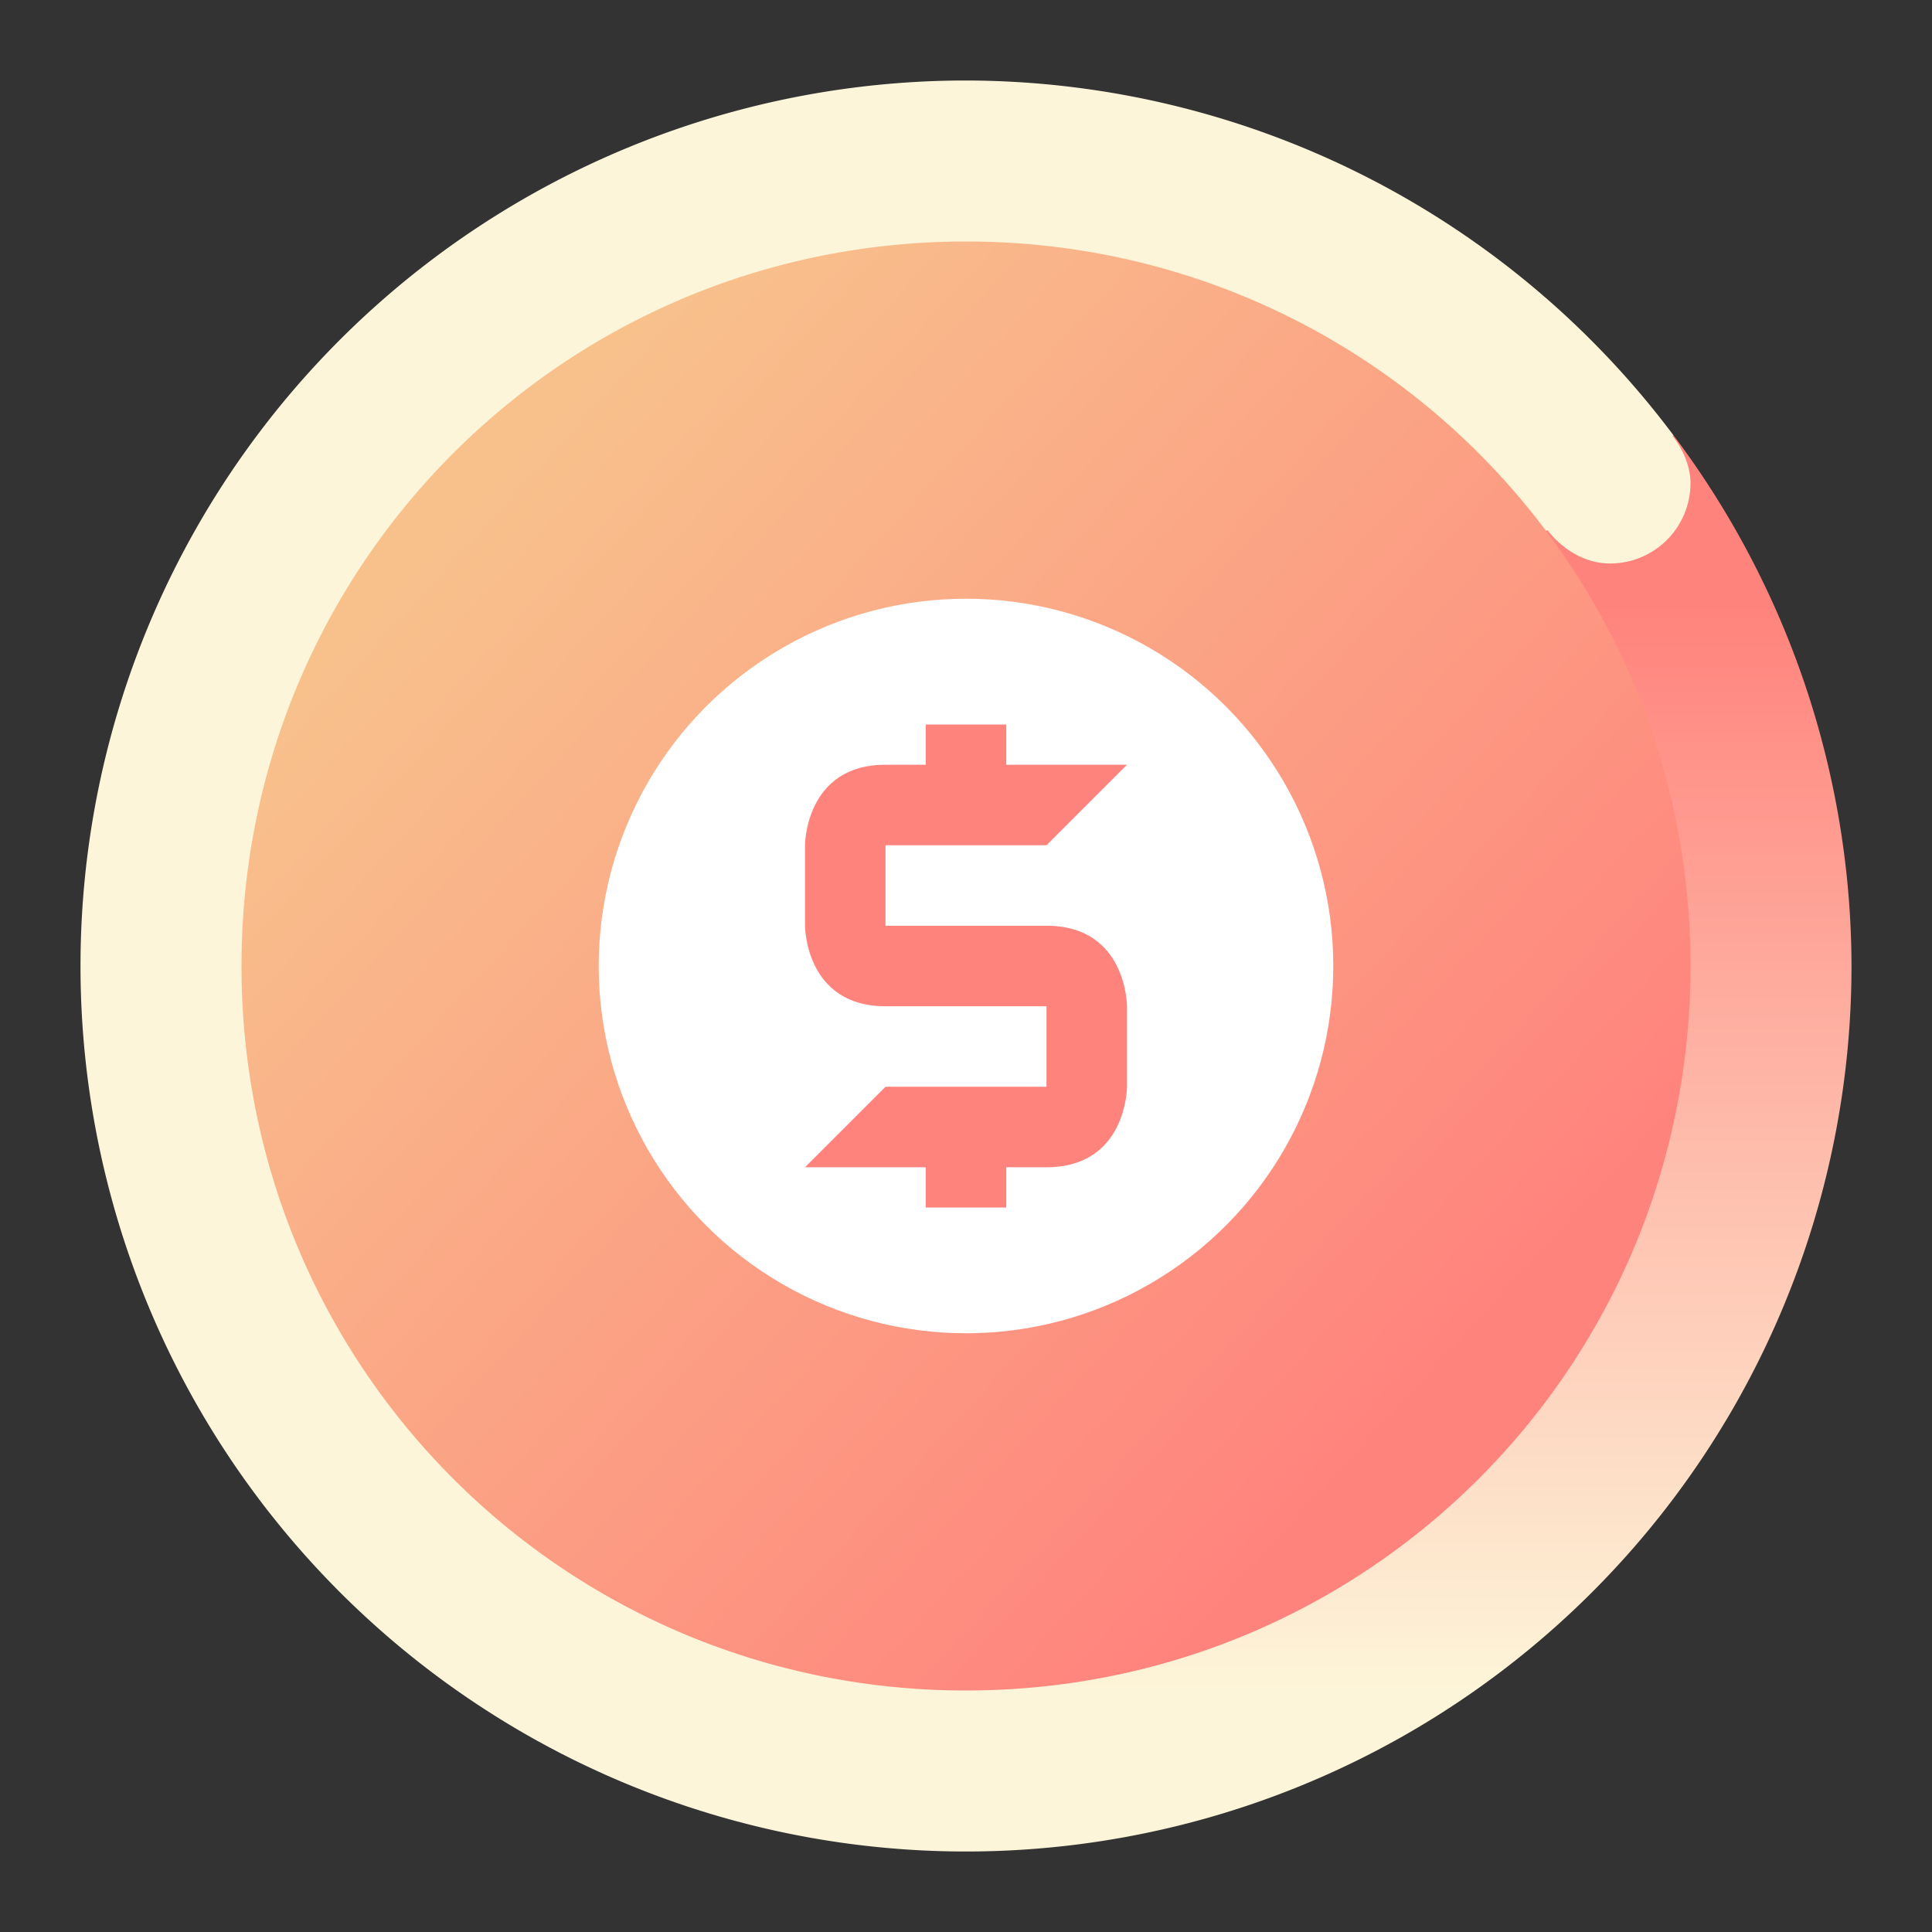 <svg xmlns="http://www.w3.org/2000/svg" xmlns:xlink="http://www.w3.org/1999/xlink" viewBox="0 0 192 192"><rect x="0" y="0" width="192" height="192" fill="#333333" stroke="none"/><defs><linearGradient id="b"><stop offset="0" style="stop-color:#f8c18c;stop-opacity:1"/><stop offset="1" style="stop-color:#ff837d;stop-opacity:1"/></linearGradient><linearGradient id="a"><stop offset="0" style="stop-color:#fdf5d9;stop-opacity:1"/><stop offset="1" style="stop-color:#ff837d;stop-opacity:1"/></linearGradient><linearGradient xlink:href="#a" id="d" x1="108" x2="108" y1="168" y2="60" gradientUnits="userSpaceOnUse"/><linearGradient xlink:href="#b" id="c" x1="48" x2="144" y1="48" y2="136" gradientUnits="userSpaceOnUse"/></defs><rect width="160" height="160" x="16" y="16" ry="80" style="opacity:1;vector-effect:none;fill:url(#c);fill-opacity:1;fill-rule:evenodd;stroke:none;paint-order:stroke fill markers"/><path d="m166.314 43.266-12.666 9.498C162.665 64.788 168 79.747 168 96c0 39.888-32.112 72-72 72v16a88 88 0 0 0 88-88 88 88 0 0 0-17.686-52.734z" style="fill:url(#d);stroke:none;stroke-width:1px;stroke-linecap:butt;stroke-linejoin:miter;stroke-opacity:1;fill-opacity:1"/><path d="M96 8A88 88 0 0 0 8 96a88 88 0 0 0 88 88v-16c-39.888 0-72-32.112-72-72s32.112-72 72-72c23.635 0 44.536 11.278 57.648 28.764l12.666-9.498A88 88 0 0 0 96 8z" style="fill:#fdf5d9;stroke:none;opacity:1"/><circle cx="96" cy="96" r="36.5" style="fill:#fff;stroke:none;opacity:1;stroke-linecap:round;stroke-linejoin:round;isolation:isolate"/><path d="M92 72v4h-4c-8 0-8 8-8 8v8s0 8 8 8h16v8H88l-8 8h12v4h8v-4h4c8 0 8-8 8-8v-8s0-8-8-8H88v-8h16l8-8h-12v-4z" style="fill:#ff837d"/><rect width="16" height="16" x="152" y="40" ry="8" style="opacity:1;vector-effect:none;fill:#fdf5d9;fill-opacity:1;fill-rule:evenodd;stroke:none;paint-order:stroke fill markers"/></svg>